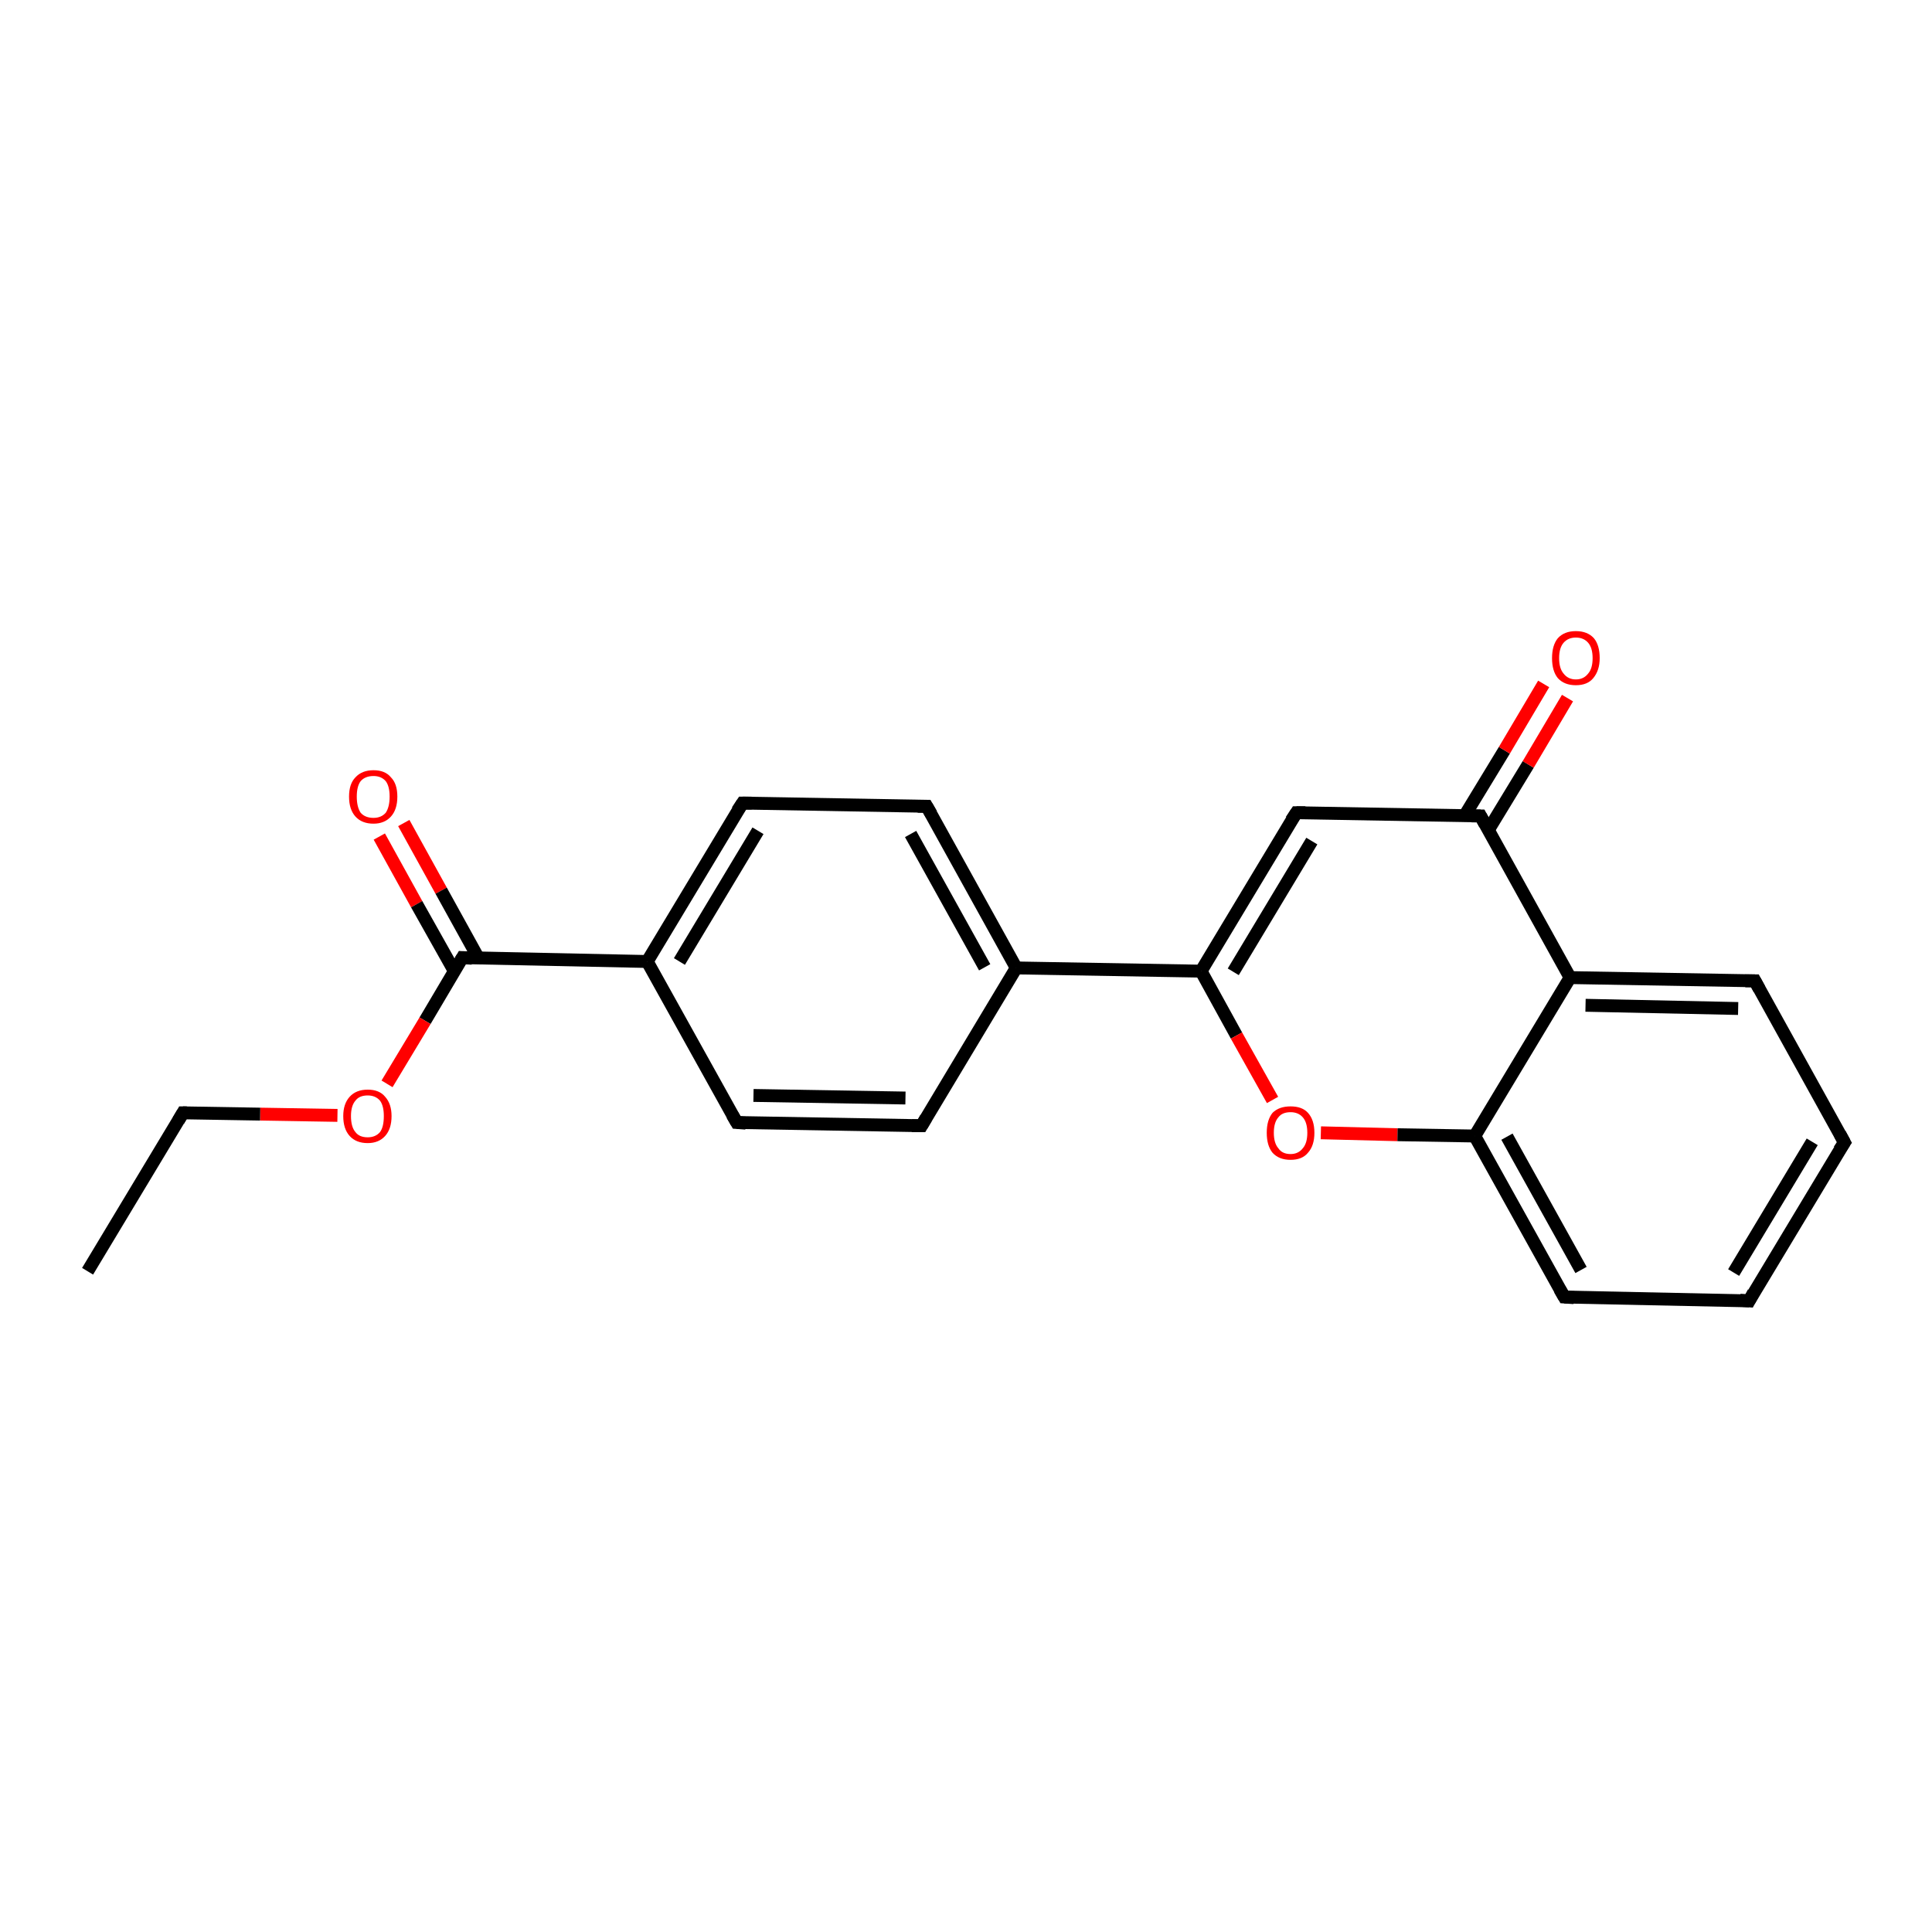<?xml version='1.0' encoding='iso-8859-1'?>
<svg version='1.1' baseProfile='full'
              xmlns='http://www.w3.org/2000/svg'
                      xmlns:rdkit='http://www.rdkit.org/xml'
                      xmlns:xlink='http://www.w3.org/1999/xlink'
                  xml:space='preserve'
width='300px' height='300px' viewBox='0 0 300 300'>
<!-- END OF HEADER -->
<rect style='opacity:1.0;fill:#FFFFFF;stroke:none' width='300.0' height='300.0' x='0.0' y='0.0'> </rect>
<path class='bond-0 atom-0 atom-1' d='M 62.7,127.8 L 68.5,138.3' style='fill:none;fill-rule:evenodd;stroke:#FF0000;stroke-width:2.0px;stroke-linecap:butt;stroke-linejoin:miter;stroke-opacity:1' />
<path class='bond-0 atom-0 atom-1' d='M 68.5,138.3 L 74.3,148.8' style='fill:none;fill-rule:evenodd;stroke:#000000;stroke-width:2.0px;stroke-linecap:butt;stroke-linejoin:miter;stroke-opacity:1' />
<path class='bond-0 atom-0 atom-1' d='M 58.9,129.9 L 64.7,140.4' style='fill:none;fill-rule:evenodd;stroke:#FF0000;stroke-width:2.0px;stroke-linecap:butt;stroke-linejoin:miter;stroke-opacity:1' />
<path class='bond-0 atom-0 atom-1' d='M 64.7,140.4 L 70.6,150.9' style='fill:none;fill-rule:evenodd;stroke:#000000;stroke-width:2.0px;stroke-linecap:butt;stroke-linejoin:miter;stroke-opacity:1' />
<path class='bond-1 atom-1 atom-2' d='M 71.8,148.7 L 66.0,158.5' style='fill:none;fill-rule:evenodd;stroke:#000000;stroke-width:2.0px;stroke-linecap:butt;stroke-linejoin:miter;stroke-opacity:1' />
<path class='bond-1 atom-1 atom-2' d='M 66.0,158.5 L 60.1,168.3' style='fill:none;fill-rule:evenodd;stroke:#FF0000;stroke-width:2.0px;stroke-linecap:butt;stroke-linejoin:miter;stroke-opacity:1' />
<path class='bond-2 atom-2 atom-3' d='M 52.4,173.2 L 40.4,173.0' style='fill:none;fill-rule:evenodd;stroke:#FF0000;stroke-width:2.0px;stroke-linecap:butt;stroke-linejoin:miter;stroke-opacity:1' />
<path class='bond-2 atom-2 atom-3' d='M 40.4,173.0 L 28.4,172.8' style='fill:none;fill-rule:evenodd;stroke:#000000;stroke-width:2.0px;stroke-linecap:butt;stroke-linejoin:miter;stroke-opacity:1' />
<path class='bond-3 atom-3 atom-4' d='M 28.4,172.8 L 13.6,197.4' style='fill:none;fill-rule:evenodd;stroke:#000000;stroke-width:2.0px;stroke-linecap:butt;stroke-linejoin:miter;stroke-opacity:1' />
<path class='bond-4 atom-1 atom-5' d='M 71.8,148.7 L 100.5,149.3' style='fill:none;fill-rule:evenodd;stroke:#000000;stroke-width:2.0px;stroke-linecap:butt;stroke-linejoin:miter;stroke-opacity:1' />
<path class='bond-5 atom-5 atom-6' d='M 100.5,149.3 L 115.3,124.7' style='fill:none;fill-rule:evenodd;stroke:#000000;stroke-width:2.0px;stroke-linecap:butt;stroke-linejoin:miter;stroke-opacity:1' />
<path class='bond-5 atom-5 atom-6' d='M 105.5,149.3 L 117.7,129.0' style='fill:none;fill-rule:evenodd;stroke:#000000;stroke-width:2.0px;stroke-linecap:butt;stroke-linejoin:miter;stroke-opacity:1' />
<path class='bond-6 atom-6 atom-7' d='M 115.3,124.7 L 143.9,125.2' style='fill:none;fill-rule:evenodd;stroke:#000000;stroke-width:2.0px;stroke-linecap:butt;stroke-linejoin:miter;stroke-opacity:1' />
<path class='bond-7 atom-7 atom-8' d='M 143.9,125.2 L 157.8,150.3' style='fill:none;fill-rule:evenodd;stroke:#000000;stroke-width:2.0px;stroke-linecap:butt;stroke-linejoin:miter;stroke-opacity:1' />
<path class='bond-7 atom-7 atom-8' d='M 141.4,129.5 L 152.9,150.2' style='fill:none;fill-rule:evenodd;stroke:#000000;stroke-width:2.0px;stroke-linecap:butt;stroke-linejoin:miter;stroke-opacity:1' />
<path class='bond-8 atom-8 atom-9' d='M 157.8,150.3 L 186.5,150.8' style='fill:none;fill-rule:evenodd;stroke:#000000;stroke-width:2.0px;stroke-linecap:butt;stroke-linejoin:miter;stroke-opacity:1' />
<path class='bond-9 atom-9 atom-10' d='M 186.5,150.8 L 192.0,160.8' style='fill:none;fill-rule:evenodd;stroke:#000000;stroke-width:2.0px;stroke-linecap:butt;stroke-linejoin:miter;stroke-opacity:1' />
<path class='bond-9 atom-9 atom-10' d='M 192.0,160.8 L 197.6,170.8' style='fill:none;fill-rule:evenodd;stroke:#FF0000;stroke-width:2.0px;stroke-linecap:butt;stroke-linejoin:miter;stroke-opacity:1' />
<path class='bond-10 atom-10 atom-11' d='M 205.1,175.9 L 217.0,176.2' style='fill:none;fill-rule:evenodd;stroke:#FF0000;stroke-width:2.0px;stroke-linecap:butt;stroke-linejoin:miter;stroke-opacity:1' />
<path class='bond-10 atom-10 atom-11' d='M 217.0,176.2 L 229.0,176.4' style='fill:none;fill-rule:evenodd;stroke:#000000;stroke-width:2.0px;stroke-linecap:butt;stroke-linejoin:miter;stroke-opacity:1' />
<path class='bond-11 atom-11 atom-12' d='M 229.0,176.4 L 242.9,201.4' style='fill:none;fill-rule:evenodd;stroke:#000000;stroke-width:2.0px;stroke-linecap:butt;stroke-linejoin:miter;stroke-opacity:1' />
<path class='bond-11 atom-11 atom-12' d='M 234.0,176.5 L 245.5,197.2' style='fill:none;fill-rule:evenodd;stroke:#000000;stroke-width:2.0px;stroke-linecap:butt;stroke-linejoin:miter;stroke-opacity:1' />
<path class='bond-12 atom-12 atom-13' d='M 242.9,201.4 L 271.6,202.0' style='fill:none;fill-rule:evenodd;stroke:#000000;stroke-width:2.0px;stroke-linecap:butt;stroke-linejoin:miter;stroke-opacity:1' />
<path class='bond-13 atom-13 atom-14' d='M 271.6,202.0 L 286.4,177.4' style='fill:none;fill-rule:evenodd;stroke:#000000;stroke-width:2.0px;stroke-linecap:butt;stroke-linejoin:miter;stroke-opacity:1' />
<path class='bond-13 atom-13 atom-14' d='M 269.2,197.6 L 281.4,177.3' style='fill:none;fill-rule:evenodd;stroke:#000000;stroke-width:2.0px;stroke-linecap:butt;stroke-linejoin:miter;stroke-opacity:1' />
<path class='bond-14 atom-14 atom-15' d='M 286.4,177.4 L 272.5,152.3' style='fill:none;fill-rule:evenodd;stroke:#000000;stroke-width:2.0px;stroke-linecap:butt;stroke-linejoin:miter;stroke-opacity:1' />
<path class='bond-15 atom-15 atom-16' d='M 272.5,152.3 L 243.8,151.8' style='fill:none;fill-rule:evenodd;stroke:#000000;stroke-width:2.0px;stroke-linecap:butt;stroke-linejoin:miter;stroke-opacity:1' />
<path class='bond-15 atom-15 atom-16' d='M 269.9,156.6 L 246.2,156.1' style='fill:none;fill-rule:evenodd;stroke:#000000;stroke-width:2.0px;stroke-linecap:butt;stroke-linejoin:miter;stroke-opacity:1' />
<path class='bond-16 atom-16 atom-17' d='M 243.8,151.8 L 229.9,126.7' style='fill:none;fill-rule:evenodd;stroke:#000000;stroke-width:2.0px;stroke-linecap:butt;stroke-linejoin:miter;stroke-opacity:1' />
<path class='bond-17 atom-17 atom-18' d='M 231.1,128.9 L 237.3,118.7' style='fill:none;fill-rule:evenodd;stroke:#000000;stroke-width:2.0px;stroke-linecap:butt;stroke-linejoin:miter;stroke-opacity:1' />
<path class='bond-17 atom-17 atom-18' d='M 237.3,118.7 L 243.4,108.4' style='fill:none;fill-rule:evenodd;stroke:#FF0000;stroke-width:2.0px;stroke-linecap:butt;stroke-linejoin:miter;stroke-opacity:1' />
<path class='bond-17 atom-17 atom-18' d='M 227.4,126.7 L 233.6,116.5' style='fill:none;fill-rule:evenodd;stroke:#000000;stroke-width:2.0px;stroke-linecap:butt;stroke-linejoin:miter;stroke-opacity:1' />
<path class='bond-17 atom-17 atom-18' d='M 233.6,116.5 L 239.7,106.2' style='fill:none;fill-rule:evenodd;stroke:#FF0000;stroke-width:2.0px;stroke-linecap:butt;stroke-linejoin:miter;stroke-opacity:1' />
<path class='bond-18 atom-17 atom-19' d='M 229.9,126.7 L 201.3,126.2' style='fill:none;fill-rule:evenodd;stroke:#000000;stroke-width:2.0px;stroke-linecap:butt;stroke-linejoin:miter;stroke-opacity:1' />
<path class='bond-19 atom-8 atom-20' d='M 157.8,150.3 L 143.1,174.8' style='fill:none;fill-rule:evenodd;stroke:#000000;stroke-width:2.0px;stroke-linecap:butt;stroke-linejoin:miter;stroke-opacity:1' />
<path class='bond-20 atom-20 atom-21' d='M 143.1,174.8 L 114.4,174.3' style='fill:none;fill-rule:evenodd;stroke:#000000;stroke-width:2.0px;stroke-linecap:butt;stroke-linejoin:miter;stroke-opacity:1' />
<path class='bond-20 atom-20 atom-21' d='M 140.6,170.5 L 117.0,170.1' style='fill:none;fill-rule:evenodd;stroke:#000000;stroke-width:2.0px;stroke-linecap:butt;stroke-linejoin:miter;stroke-opacity:1' />
<path class='bond-21 atom-16 atom-11' d='M 243.8,151.8 L 229.0,176.4' style='fill:none;fill-rule:evenodd;stroke:#000000;stroke-width:2.0px;stroke-linecap:butt;stroke-linejoin:miter;stroke-opacity:1' />
<path class='bond-22 atom-9 atom-19' d='M 186.5,150.8 L 201.3,126.2' style='fill:none;fill-rule:evenodd;stroke:#000000;stroke-width:2.0px;stroke-linecap:butt;stroke-linejoin:miter;stroke-opacity:1' />
<path class='bond-22 atom-9 atom-19' d='M 191.5,150.9 L 203.7,130.6' style='fill:none;fill-rule:evenodd;stroke:#000000;stroke-width:2.0px;stroke-linecap:butt;stroke-linejoin:miter;stroke-opacity:1' />
<path class='bond-23 atom-21 atom-5' d='M 114.4,174.3 L 100.5,149.3' style='fill:none;fill-rule:evenodd;stroke:#000000;stroke-width:2.0px;stroke-linecap:butt;stroke-linejoin:miter;stroke-opacity:1' />
<path d='M 71.5,149.2 L 71.8,148.7 L 73.3,148.8' style='fill:none;stroke:#000000;stroke-width:2.0px;stroke-linecap:butt;stroke-linejoin:miter;stroke-opacity:1;' />
<path d='M 29.0,172.8 L 28.4,172.8 L 27.7,174.0' style='fill:none;stroke:#000000;stroke-width:2.0px;stroke-linecap:butt;stroke-linejoin:miter;stroke-opacity:1;' />
<path d='M 114.5,125.9 L 115.3,124.7 L 116.7,124.7' style='fill:none;stroke:#000000;stroke-width:2.0px;stroke-linecap:butt;stroke-linejoin:miter;stroke-opacity:1;' />
<path d='M 142.5,125.2 L 143.9,125.2 L 144.6,126.4' style='fill:none;stroke:#000000;stroke-width:2.0px;stroke-linecap:butt;stroke-linejoin:miter;stroke-opacity:1;' />
<path d='M 242.2,200.2 L 242.9,201.4 L 244.4,201.5' style='fill:none;stroke:#000000;stroke-width:2.0px;stroke-linecap:butt;stroke-linejoin:miter;stroke-opacity:1;' />
<path d='M 270.2,201.9 L 271.6,202.0 L 272.3,200.7' style='fill:none;stroke:#000000;stroke-width:2.0px;stroke-linecap:butt;stroke-linejoin:miter;stroke-opacity:1;' />
<path d='M 285.6,178.6 L 286.4,177.4 L 285.7,176.1' style='fill:none;stroke:#000000;stroke-width:2.0px;stroke-linecap:butt;stroke-linejoin:miter;stroke-opacity:1;' />
<path d='M 273.2,153.6 L 272.5,152.3 L 271.0,152.3' style='fill:none;stroke:#000000;stroke-width:2.0px;stroke-linecap:butt;stroke-linejoin:miter;stroke-opacity:1;' />
<path d='M 230.6,128.0 L 229.9,126.7 L 228.5,126.7' style='fill:none;stroke:#000000;stroke-width:2.0px;stroke-linecap:butt;stroke-linejoin:miter;stroke-opacity:1;' />
<path d='M 202.7,126.2 L 201.3,126.2 L 200.5,127.4' style='fill:none;stroke:#000000;stroke-width:2.0px;stroke-linecap:butt;stroke-linejoin:miter;stroke-opacity:1;' />
<path d='M 143.8,173.6 L 143.1,174.8 L 141.6,174.8' style='fill:none;stroke:#000000;stroke-width:2.0px;stroke-linecap:butt;stroke-linejoin:miter;stroke-opacity:1;' />
<path d='M 115.8,174.4 L 114.4,174.3 L 113.7,173.1' style='fill:none;stroke:#000000;stroke-width:2.0px;stroke-linecap:butt;stroke-linejoin:miter;stroke-opacity:1;' />
<path class='atom-0' d='M 54.2 123.7
Q 54.2 121.7, 55.2 120.7
Q 56.2 119.6, 58.0 119.6
Q 59.8 119.6, 60.7 120.7
Q 61.7 121.7, 61.7 123.7
Q 61.7 125.7, 60.7 126.8
Q 59.7 127.9, 58.0 127.9
Q 56.2 127.9, 55.2 126.8
Q 54.2 125.7, 54.2 123.7
M 58.0 127.0
Q 59.2 127.0, 59.9 126.2
Q 60.5 125.3, 60.5 123.7
Q 60.5 122.1, 59.9 121.3
Q 59.2 120.5, 58.0 120.5
Q 56.7 120.5, 56.0 121.3
Q 55.4 122.1, 55.4 123.7
Q 55.4 125.3, 56.0 126.2
Q 56.7 127.0, 58.0 127.0
' fill='#FF0000'/>
<path class='atom-2' d='M 53.3 173.3
Q 53.3 171.4, 54.3 170.3
Q 55.3 169.2, 57.1 169.2
Q 58.9 169.2, 59.8 170.3
Q 60.8 171.4, 60.8 173.3
Q 60.8 175.3, 59.8 176.4
Q 58.8 177.5, 57.1 177.5
Q 55.3 177.5, 54.3 176.4
Q 53.3 175.3, 53.3 173.3
M 57.1 176.6
Q 58.3 176.6, 59.0 175.8
Q 59.6 175.0, 59.6 173.3
Q 59.6 171.7, 59.0 170.9
Q 58.3 170.1, 57.1 170.1
Q 55.8 170.1, 55.2 170.9
Q 54.5 171.7, 54.5 173.3
Q 54.5 175.0, 55.2 175.8
Q 55.8 176.6, 57.1 176.6
' fill='#FF0000'/>
<path class='atom-10' d='M 196.7 175.9
Q 196.7 173.9, 197.6 172.8
Q 198.6 171.8, 200.4 171.8
Q 202.2 171.8, 203.1 172.8
Q 204.1 173.9, 204.1 175.9
Q 204.1 177.9, 203.1 179.0
Q 202.2 180.1, 200.4 180.1
Q 198.6 180.1, 197.6 179.0
Q 196.7 177.9, 196.7 175.9
M 200.4 179.2
Q 201.6 179.2, 202.3 178.3
Q 203.0 177.5, 203.0 175.9
Q 203.0 174.3, 202.3 173.5
Q 201.6 172.7, 200.4 172.7
Q 199.1 172.7, 198.5 173.5
Q 197.8 174.3, 197.8 175.9
Q 197.8 177.5, 198.5 178.3
Q 199.1 179.2, 200.4 179.2
' fill='#FF0000'/>
<path class='atom-18' d='M 241.0 102.2
Q 241.0 100.2, 241.9 99.1
Q 242.9 98.0, 244.7 98.0
Q 246.5 98.0, 247.5 99.1
Q 248.4 100.2, 248.4 102.2
Q 248.4 104.1, 247.4 105.3
Q 246.5 106.4, 244.7 106.4
Q 242.9 106.4, 241.9 105.3
Q 241.0 104.2, 241.0 102.2
M 244.7 105.5
Q 245.9 105.5, 246.6 104.6
Q 247.3 103.8, 247.3 102.2
Q 247.3 100.6, 246.6 99.8
Q 245.9 99.0, 244.7 99.0
Q 243.5 99.0, 242.8 99.8
Q 242.1 100.6, 242.1 102.2
Q 242.1 103.8, 242.8 104.6
Q 243.5 105.5, 244.7 105.5
' fill='#FF0000'/>
</svg>
